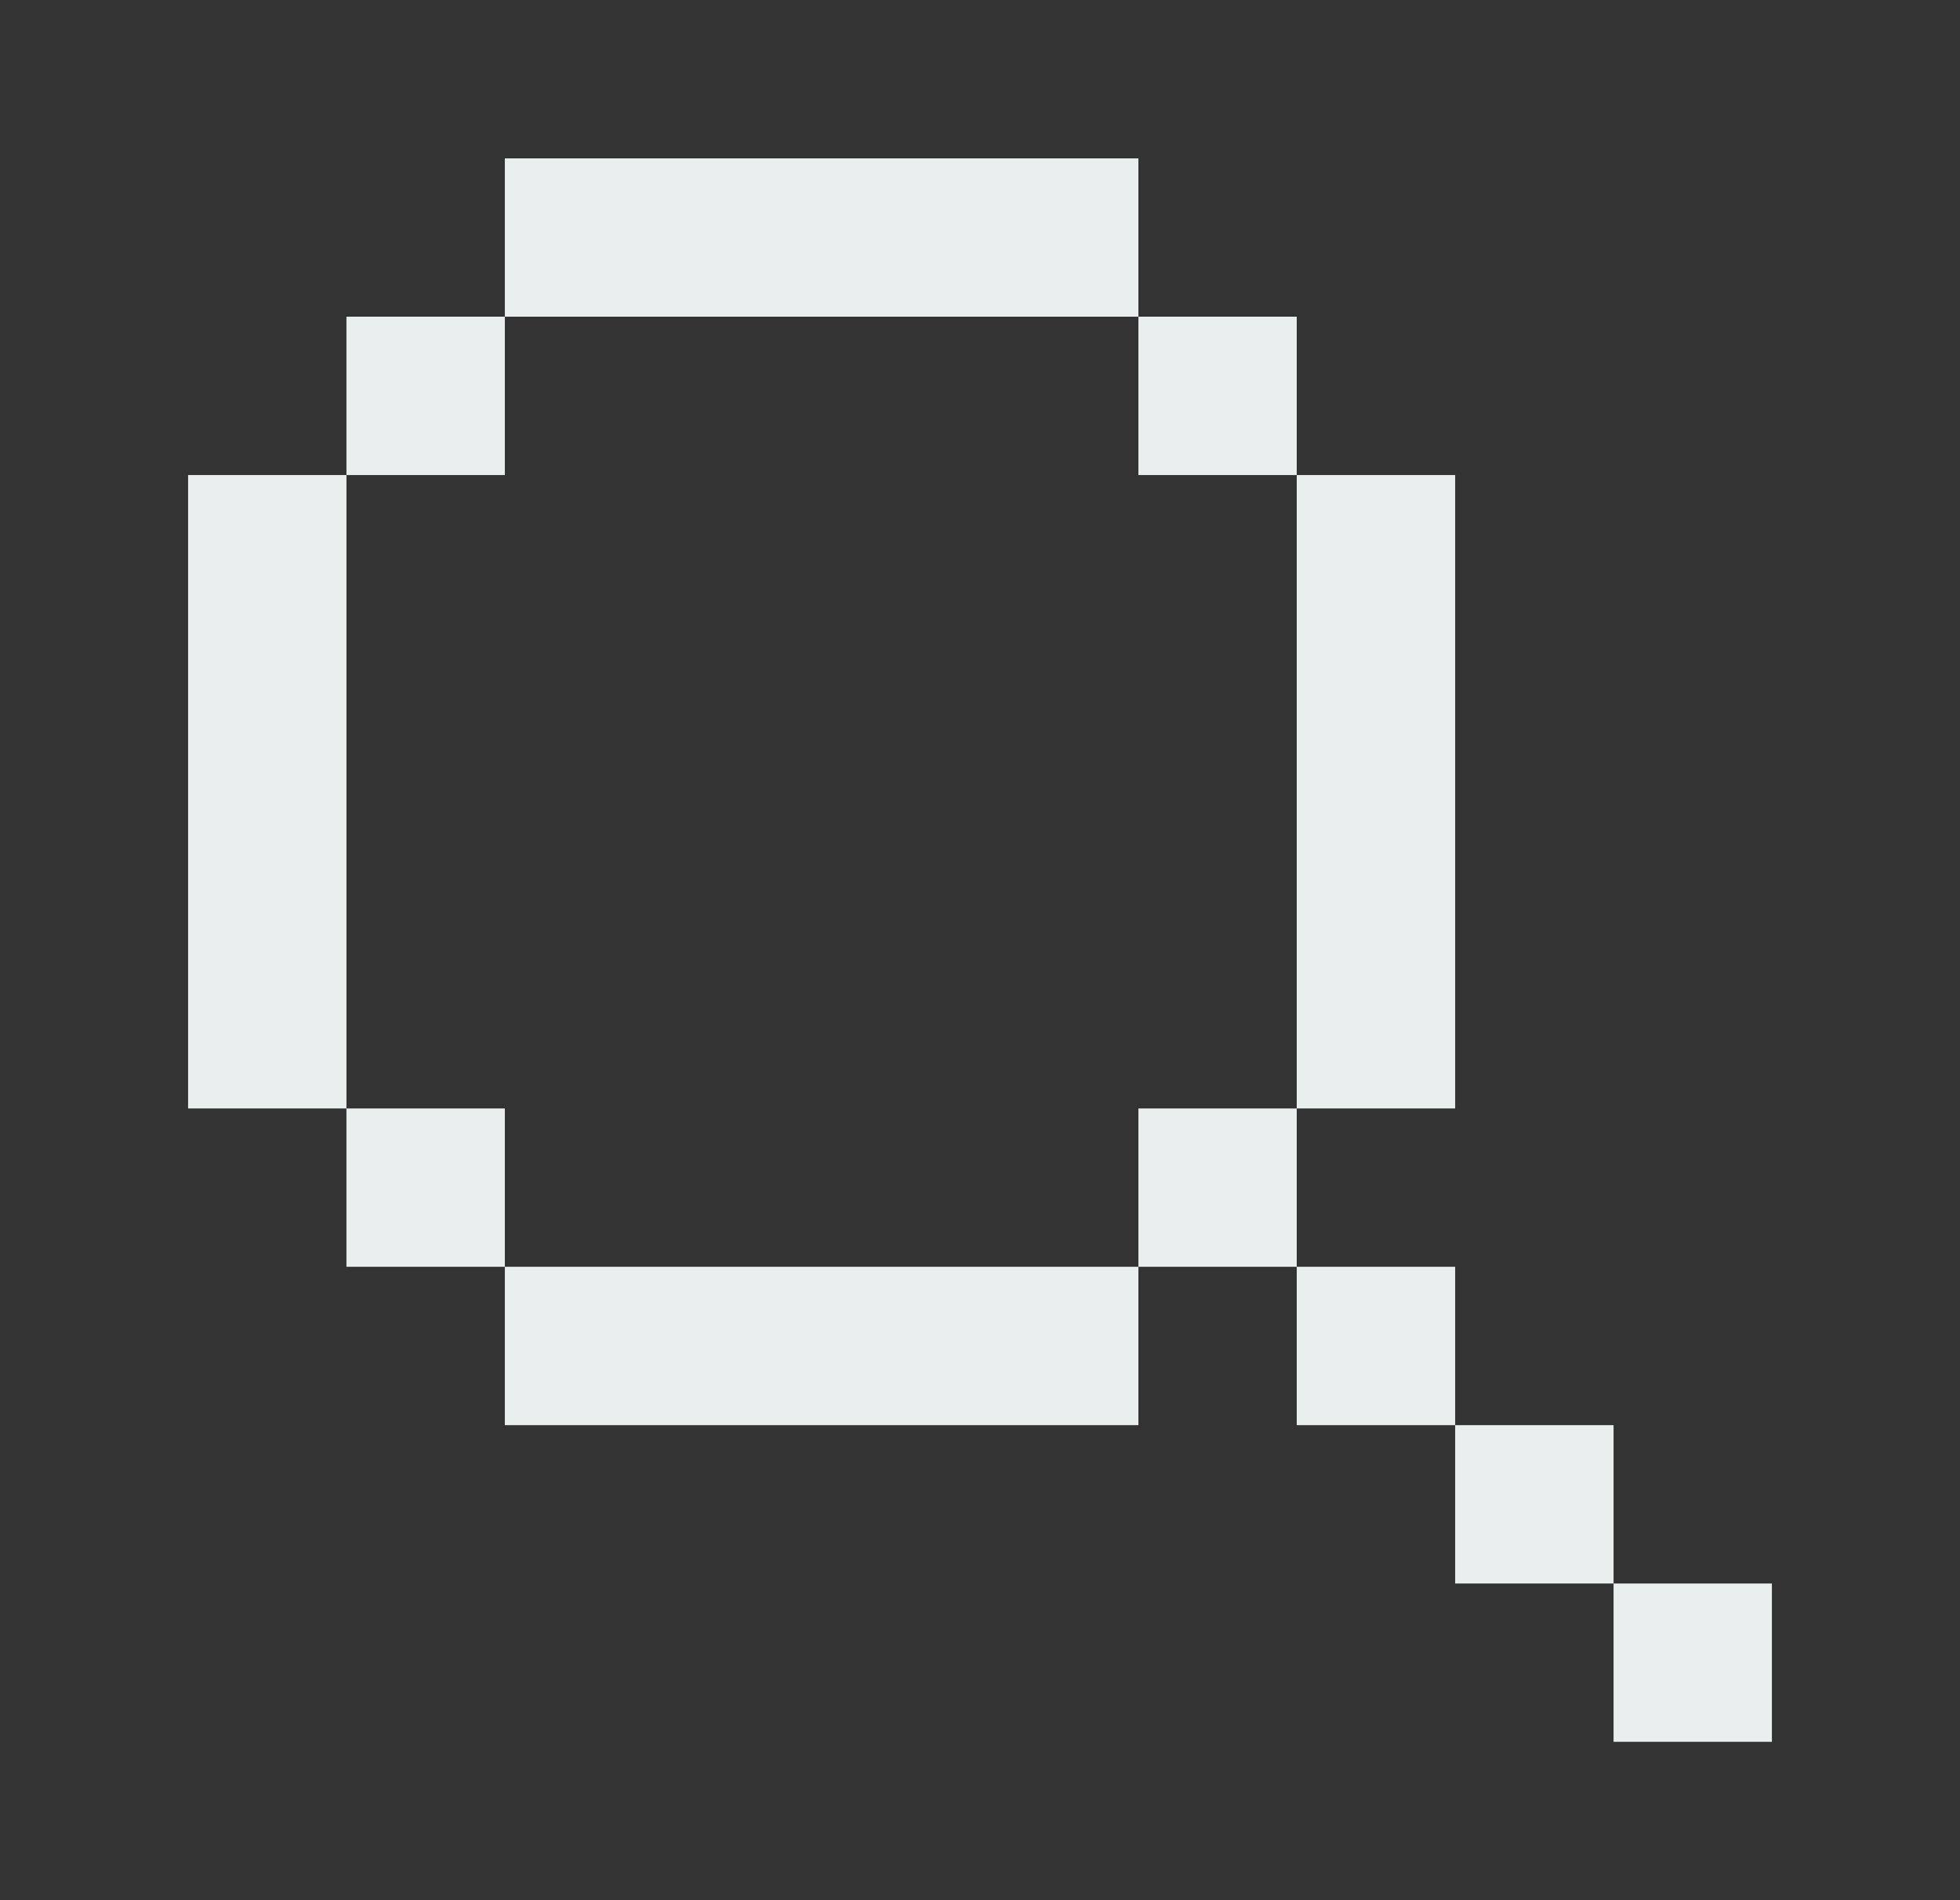 <svg width="33" height="32" viewBox="0 0 33 32" fill="none" xmlns="http://www.w3.org/2000/svg">
<rect x="0" y="0" width="33" height="32" fill="#333333" stroke="none"/>
<path d="M8.5 2.667H19.167V5.333H8.5V2.667ZM5.833 8V5.333H8.5V8H5.833ZM5.833 18.667H3.167V8H5.833V18.667ZM8.5 21.333H5.833V18.667H8.5V21.333ZM19.167 21.333V24H8.5V21.333H19.167ZM21.833 18.667H19.167V21.333H21.833V24H24.5V26.667H27.167V29.333H29.833V26.667H27.167V24H24.5V21.333H21.833V18.667ZM21.833 8H24.5V18.667H21.833V8ZM21.833 8V5.333H19.167V8H21.833Z" fill="#E9EEEE"/>
</svg>
